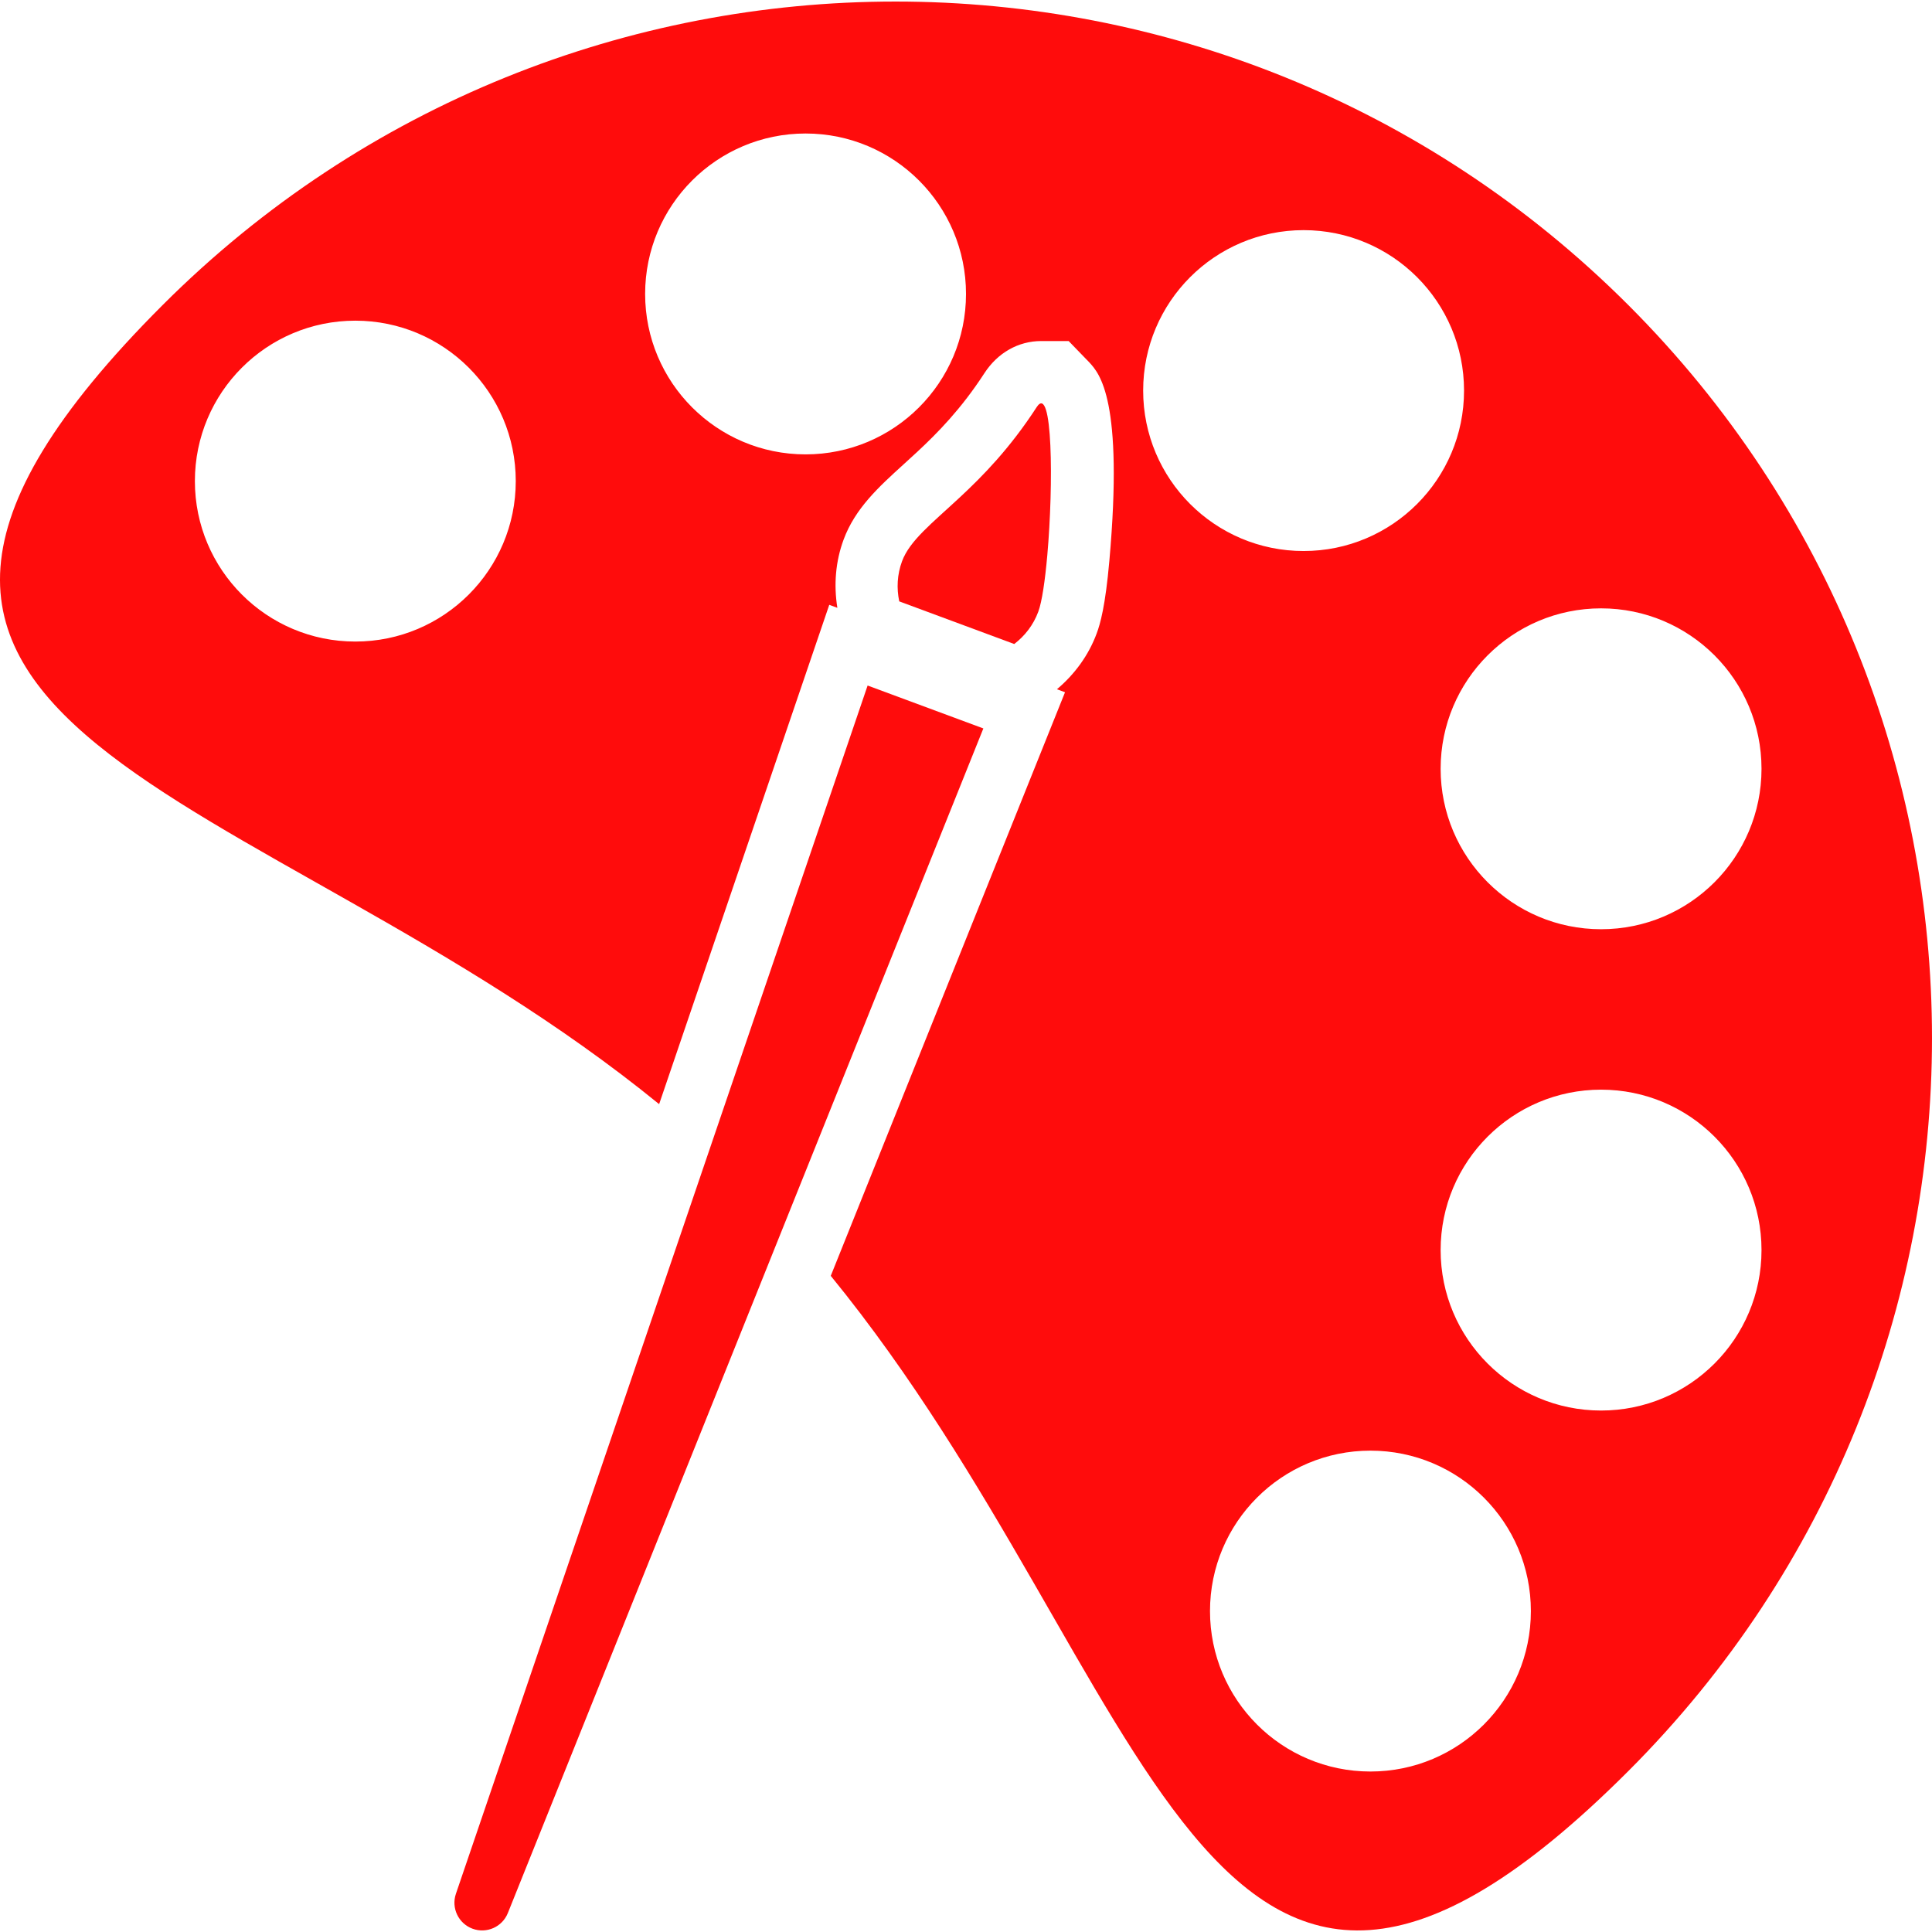 <!DOCTYPE svg PUBLIC "-//W3C//DTD SVG 1.1//EN" "http://www.w3.org/Graphics/SVG/1.1/DTD/svg11.dtd">
<!-- Uploaded to: SVG Repo, www.svgrepo.com, Transformed by: SVG Repo Mixer Tools -->
<svg fill="#ff0c0c" height="800px" width="800px" version="1.1" id="Layer_1" xmlns="http://www.w3.org/2000/svg" xmlns:xlink="http://www.w3.org/1999/xlink" viewBox="0 0 481.882 481.882" xml:space="preserve">
<g id="SVGRepo_bgCarrier" stroke-width="0"/>
<g id="SVGRepo_tracerCarrier" stroke-linecap="round" stroke-linejoin="round"/>
<g id="SVGRepo_iconCarrier"> <g> <g> <path d="M216.402,170.984L113.714,472.351c-1.208,3.545,0.628,7.406,4.14,8.708c3.51,1.301,7.419-0.43,8.814-3.905L245.27,181.689 L216.402,170.984z"/> </g> </g> <g> <g> <path d="M406.16,76.109c-100.963-100.963-264.655-100.963-365.618,0c-108.286,108.286,23.628,117.615,123.86,199.287 l42.434-124.538l2.02,0.749c-0.931-5.76-0.448-11.612,1.559-17.026c2.888-7.794,8.754-13.123,14.967-18.766l3.427-3.138 c5.006-4.661,10.907-10.638,16.717-19.586c3.309-5.1,8.478-8.026,14.175-8.026h6.842l5.154,5.32 c2.561,2.797,8.558,9.348,5.005,49.453c-1.001,11.344-2.284,15.795-3.165,18.156c-2,5.404-5.45,10.158-9.916,13.923l2.019,0.749 l-58.43,145.561c81.602,99.964,92.515,229.935,198.949,123.501C507.123,340.765,507.123,177.072,406.16,76.109z M88.624,160.018 c-22.1,0-40.016-17.916-40.016-40.017s17.915-40.017,40.016-40.017c22.101,0,40.017,17.916,40.017,40.017 S110.725,160.018,88.624,160.018z M200.927,113.332c-22.101,0-40.017-17.916-40.017-40.017c0-22.1,17.915-40.016,40.017-40.016 c22.1,0,40.016,17.916,40.016,40.016C240.943,95.416,223.026,113.332,200.927,113.332z M399.341,151.736 c22.1,0,40.017,17.916,40.017,40.016c0,22.101-17.916,40.017-40.017,40.017c-22.1,0-40.017-17.916-40.017-40.017 C359.325,169.652,377.242,151.736,399.341,151.736z M285.128,97.42c0-22.1,17.916-40.017,40.017-40.017 c22.1,0,40.017,17.916,40.017,40.017c0,22.1-17.917,40.017-40.017,40.017C303.044,137.437,285.128,119.52,285.128,97.42z M341.818,441.855c-22.101,0-40.017-17.915-40.017-40.016c0-22.101,17.915-40.017,40.017-40.017 c22.1,0,40.016,17.916,40.016,40.017C381.834,423.939,363.918,441.855,341.818,441.855z M399.341,351.818 c-22.1,0-40.017-17.915-40.017-40.017c0-22.1,17.917-40.016,40.017-40.016c22.1,0,40.017,17.915,40.017,40.016 C439.358,333.903,421.441,351.818,399.341,351.818z"/> </g> </g> <g> <g> <path d="M258.565,101.553c-6.695,10.319-13.419,17.151-19.164,22.501c-6.988,6.508-12.5,10.778-14.409,15.928 c-1.234,3.329-1.382,6.779-0.702,10.013l28.681,10.635c2.628-2.009,4.763-4.721,5.997-8.051c0.917-2.473,1.694-7.8,2.253-14.109 C262.779,120.846,262.577,95.371,258.565,101.553z"/> </g> </g> </g>
</svg>